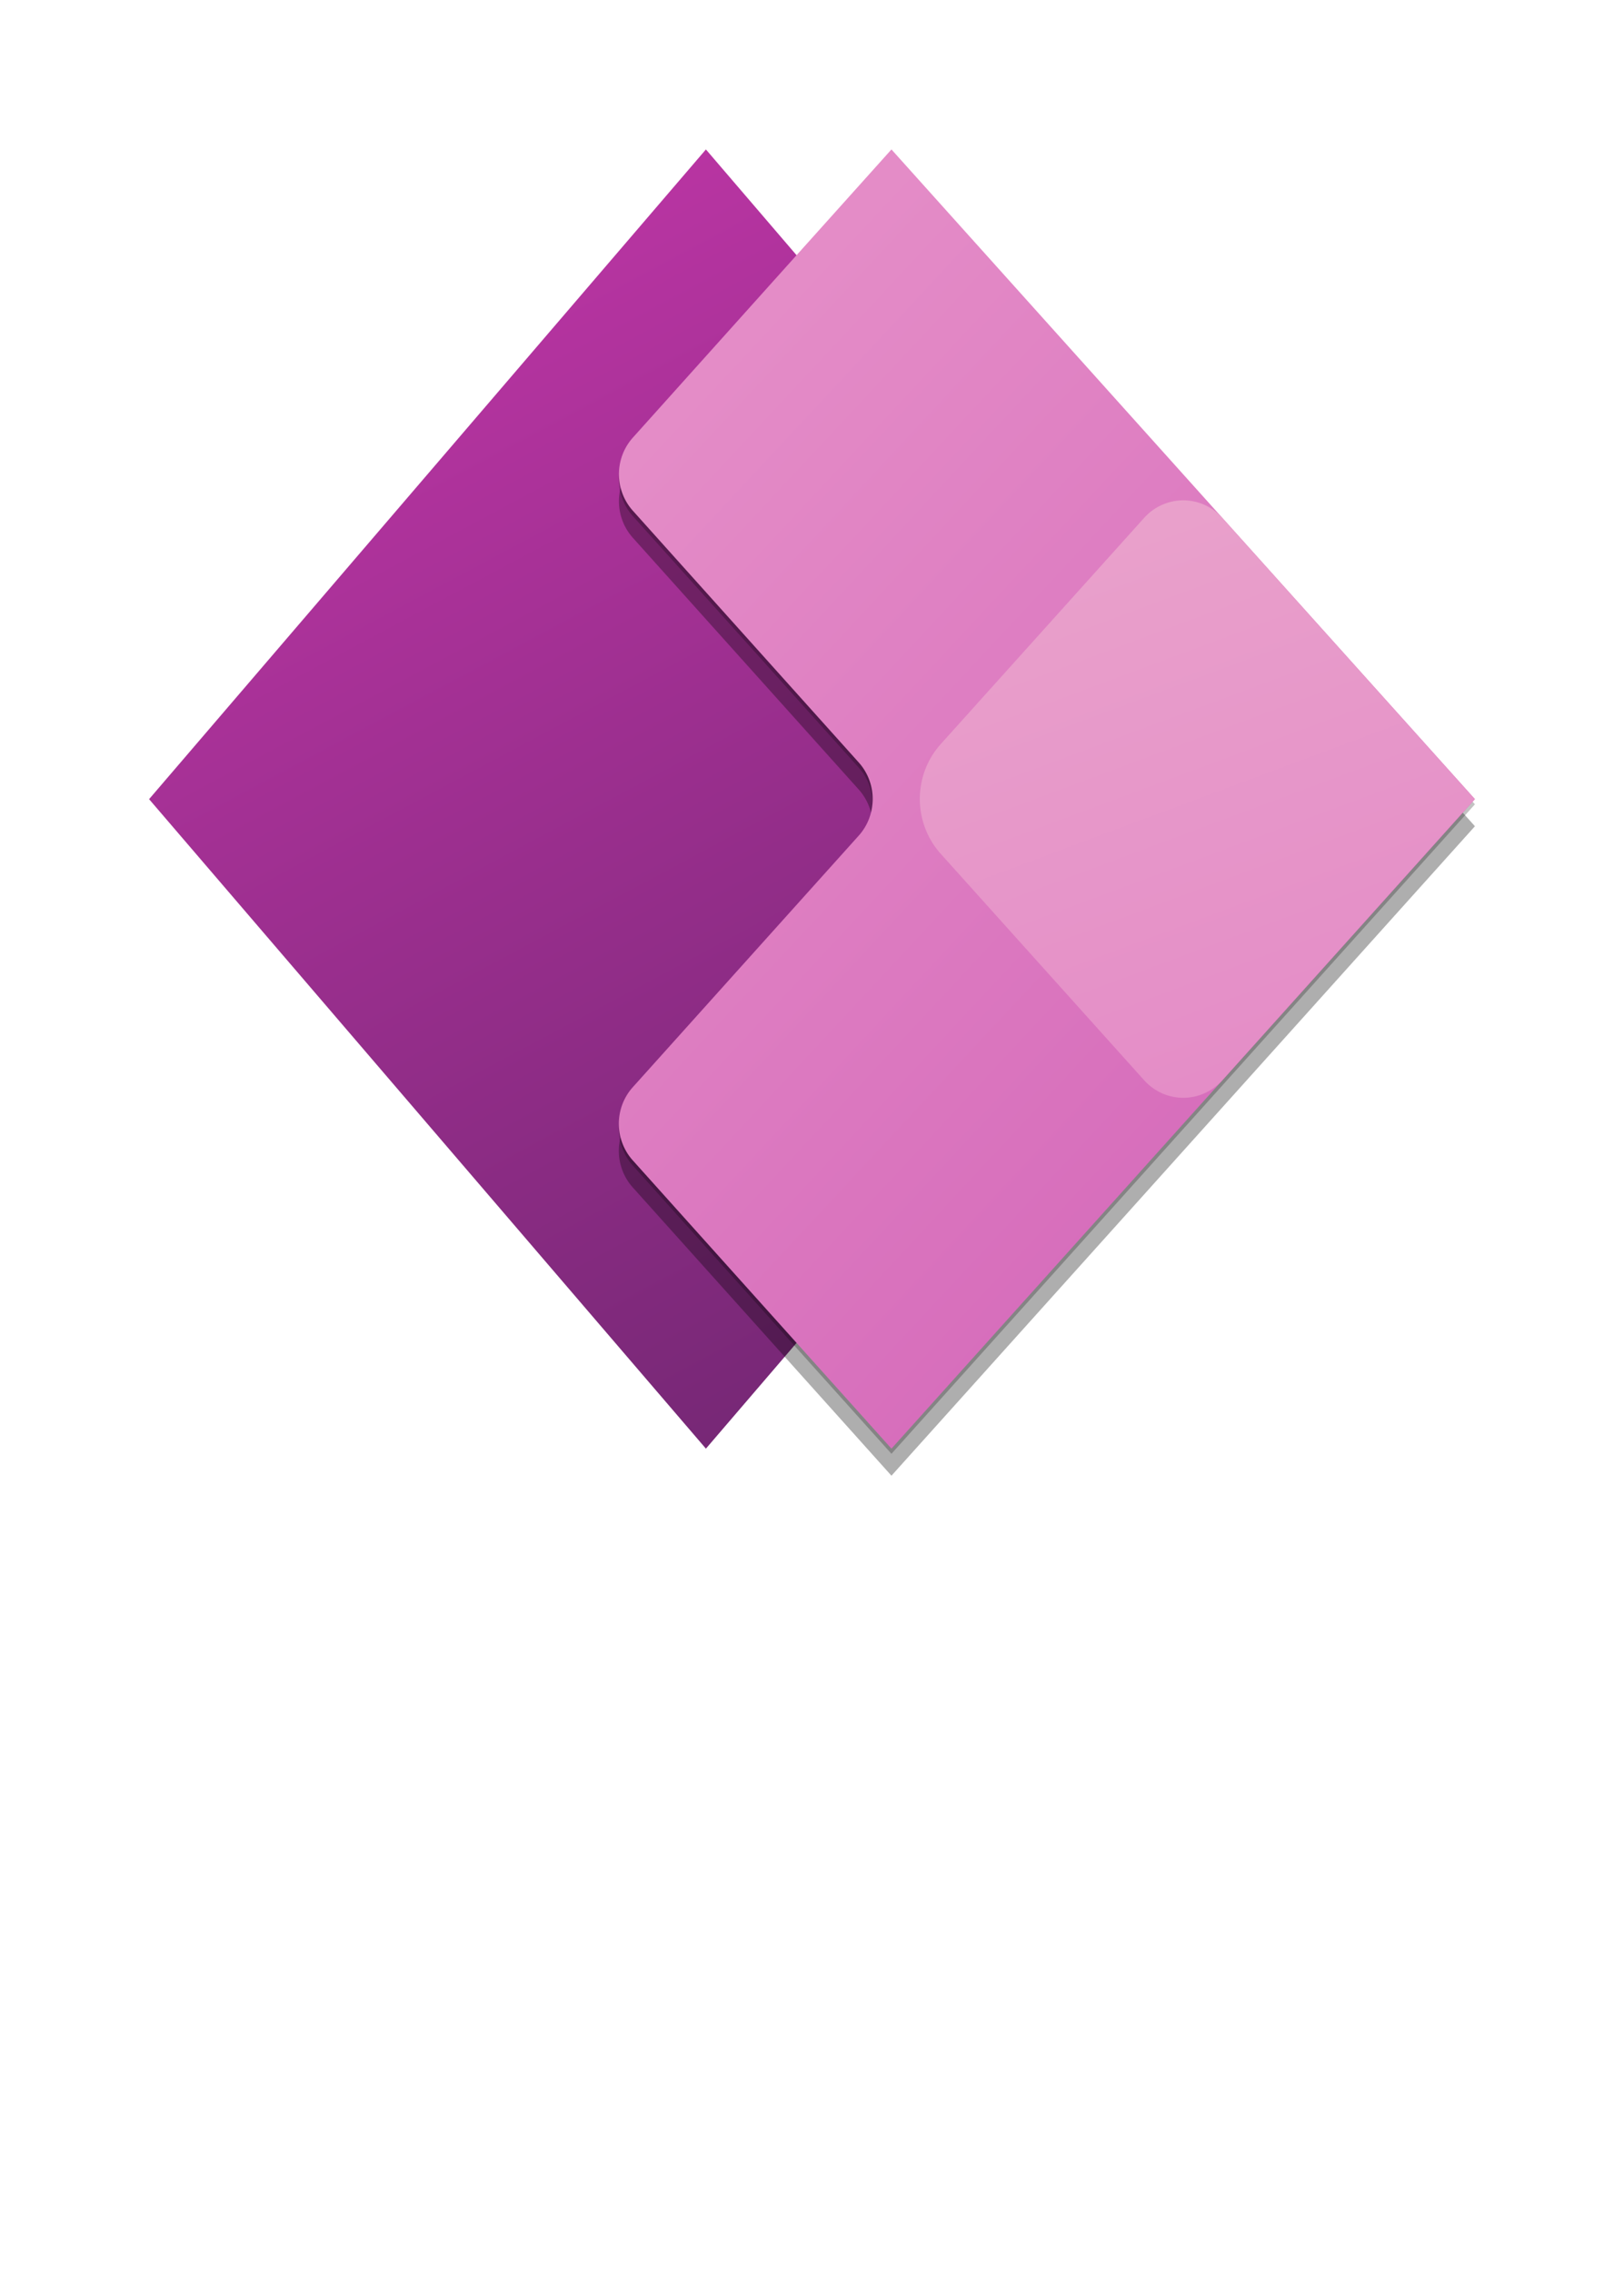 <?xml version="1.0" encoding="UTF-8" standalone="no"?>
<!DOCTYPE svg PUBLIC "-//W3C//DTD SVG 1.1//EN" "http://www.w3.org/Graphics/SVG/1.1/DTD/svg11.dtd">
<!-- Generated by Microsoft Visio, SVG Export API Management Power Platform.svg Page-1 -->
<svg xmlns="http://www.w3.org/2000/svg" xmlns:xlink="http://www.w3.org/1999/xlink" xmlns:ev="http://www.w3.org/2001/xml-events"
		width="0.964in" height="1.348in" viewBox="0 0 69.443 97.084" xml:space="preserve" color-interpolation-filters="sRGB"
		class="st6">
	<style type="text/css">
	<![CDATA[
		.st1 {fill:url(#grad0-6);stroke:none;stroke-linecap:butt;stroke-width:6.375}
		.st2 {fill:#000000;fill-opacity:0.32;stroke:none;stroke-linecap:butt;stroke-width:6.375}
		.st3 {fill:#000000;fill-opacity:0.24;stroke:none;stroke-linecap:butt;stroke-width:6.375}
		.st4 {fill:url(#grad0-14);stroke:none;stroke-linecap:butt;stroke-width:6.375}
		.st5 {fill:url(#grad0-18);stroke:none;stroke-linecap:butt;stroke-width:6.375}
		.st6 {fill:none;fill-rule:evenodd;font-size:12px;overflow:visible;stroke-linecap:square;stroke-miterlimit:3}
	]]>
	</style>

	<defs id="Patterns_And_Gradients">
		<linearGradient id="grad0-6" x1="0" y1="0" x2="1" y2="0" gradientTransform="rotate(-115.04 0.5 0.5)">
			<stop offset="0" stop-color="#742774" stop-opacity="1"/>
			<stop offset="1" stop-color="#bb35a4" stop-opacity="1"/>
		</linearGradient>
		<linearGradient id="grad0-14" x1="0" y1="0" x2="1" y2="0" gradientTransform="rotate(54.535 0.5 0.5)">
			<stop offset="0" stop-color="#e48cc7" stop-opacity="1"/>
			<stop offset="1" stop-color="#d467b9" stop-opacity="1"/>
		</linearGradient>
		<linearGradient id="grad0-18" x1="0" y1="0" x2="1" y2="0" gradientTransform="rotate(71.043 0.5 0.5)">
			<stop offset="0" stop-color="#e9a1cb" stop-opacity="1"/>
			<stop offset="1" stop-color="#e48cc7" stop-opacity="1"/>
		</linearGradient>
	</defs>
	<g>
		<title>Page-1</title>
		<g id="group14521-1" transform="translate(6.375,-34.016)">
			<title>API Management Power Platform.14521</title>
			<g id="group14522-2">
				<title>Sheet.14522</title>
				<g id="shape14523-3" transform="translate(0,-1.157)">
					<title>Sheet.14523</title>
					<path d="M23.81 97.08 L0 69.32 L23.81 41.55 L47.62 69.32 L23.81 97.08 Z" class="st1"/>
				</g>
				<g id="shape14524-7" transform="translate(20.084,-2.84217E-13)">
					<title>Sheet.14524</title>
					<path d="M11.66 41.55 L36.61 69.32 L11.66 97.08 L0.6 84.76 A2.268 2.314 0 0 1 0.6 81.63 L10.26 70.88 A2.268
								 2.314 -180 0 0 10.26 67.75 L0.6 56.99 A2.268 2.314 0 0 1 0.6 53.87 L11.66 41.55 Z" class="st2"/>
				</g>
				<g id="shape14525-9" transform="translate(20.084,-0.937)">
					<title>Sheet.14525</title>
					<path d="M11.66 41.55 L36.61 69.32 L11.66 97.08 L0.6 84.76 A2.268 2.314 0 0 1 0.6 81.63 L10.26 70.88 A2.268
								 2.314 -180 0 0 10.26 67.75 L0.6 57 A2.268 2.314 0 0 1 0.6 53.87 L11.66 41.55 Z" class="st3"/>
				</g>
				<g id="shape14526-11" transform="translate(20.084,-1.157)">
					<title>Sheet.14526</title>
					<path d="M11.66 41.55 L36.61 69.32 L11.66 97.08 L0.6 84.76 A2.268 2.314 0 0 1 0.6 81.63 L10.26 70.88 A2.268
								 2.314 -180 0 0 10.26 67.75 L0.6 56.99 A2.268 2.314 0 0 1 0.6 53.87 L11.66 41.55 Z" class="st4"/>
				</g>
				<g id="shape14527-15" transform="translate(32.961,-16.151)">
					<title>Sheet.14527</title>
					<path d="M9.59 72.29 A2.268 2.314 0 0 1 12.93 72.29 L23.73 84.31 L12.93 96.33 A2.268 2.314 0 0 1 9.59 96.33
								 L0.89 86.65 A3.402 3.471 0 0 1 0.89 81.96 L9.59 72.29 Z" class="st5"/>
				</g>
			</g>
		</g>
	</g>
</svg>
